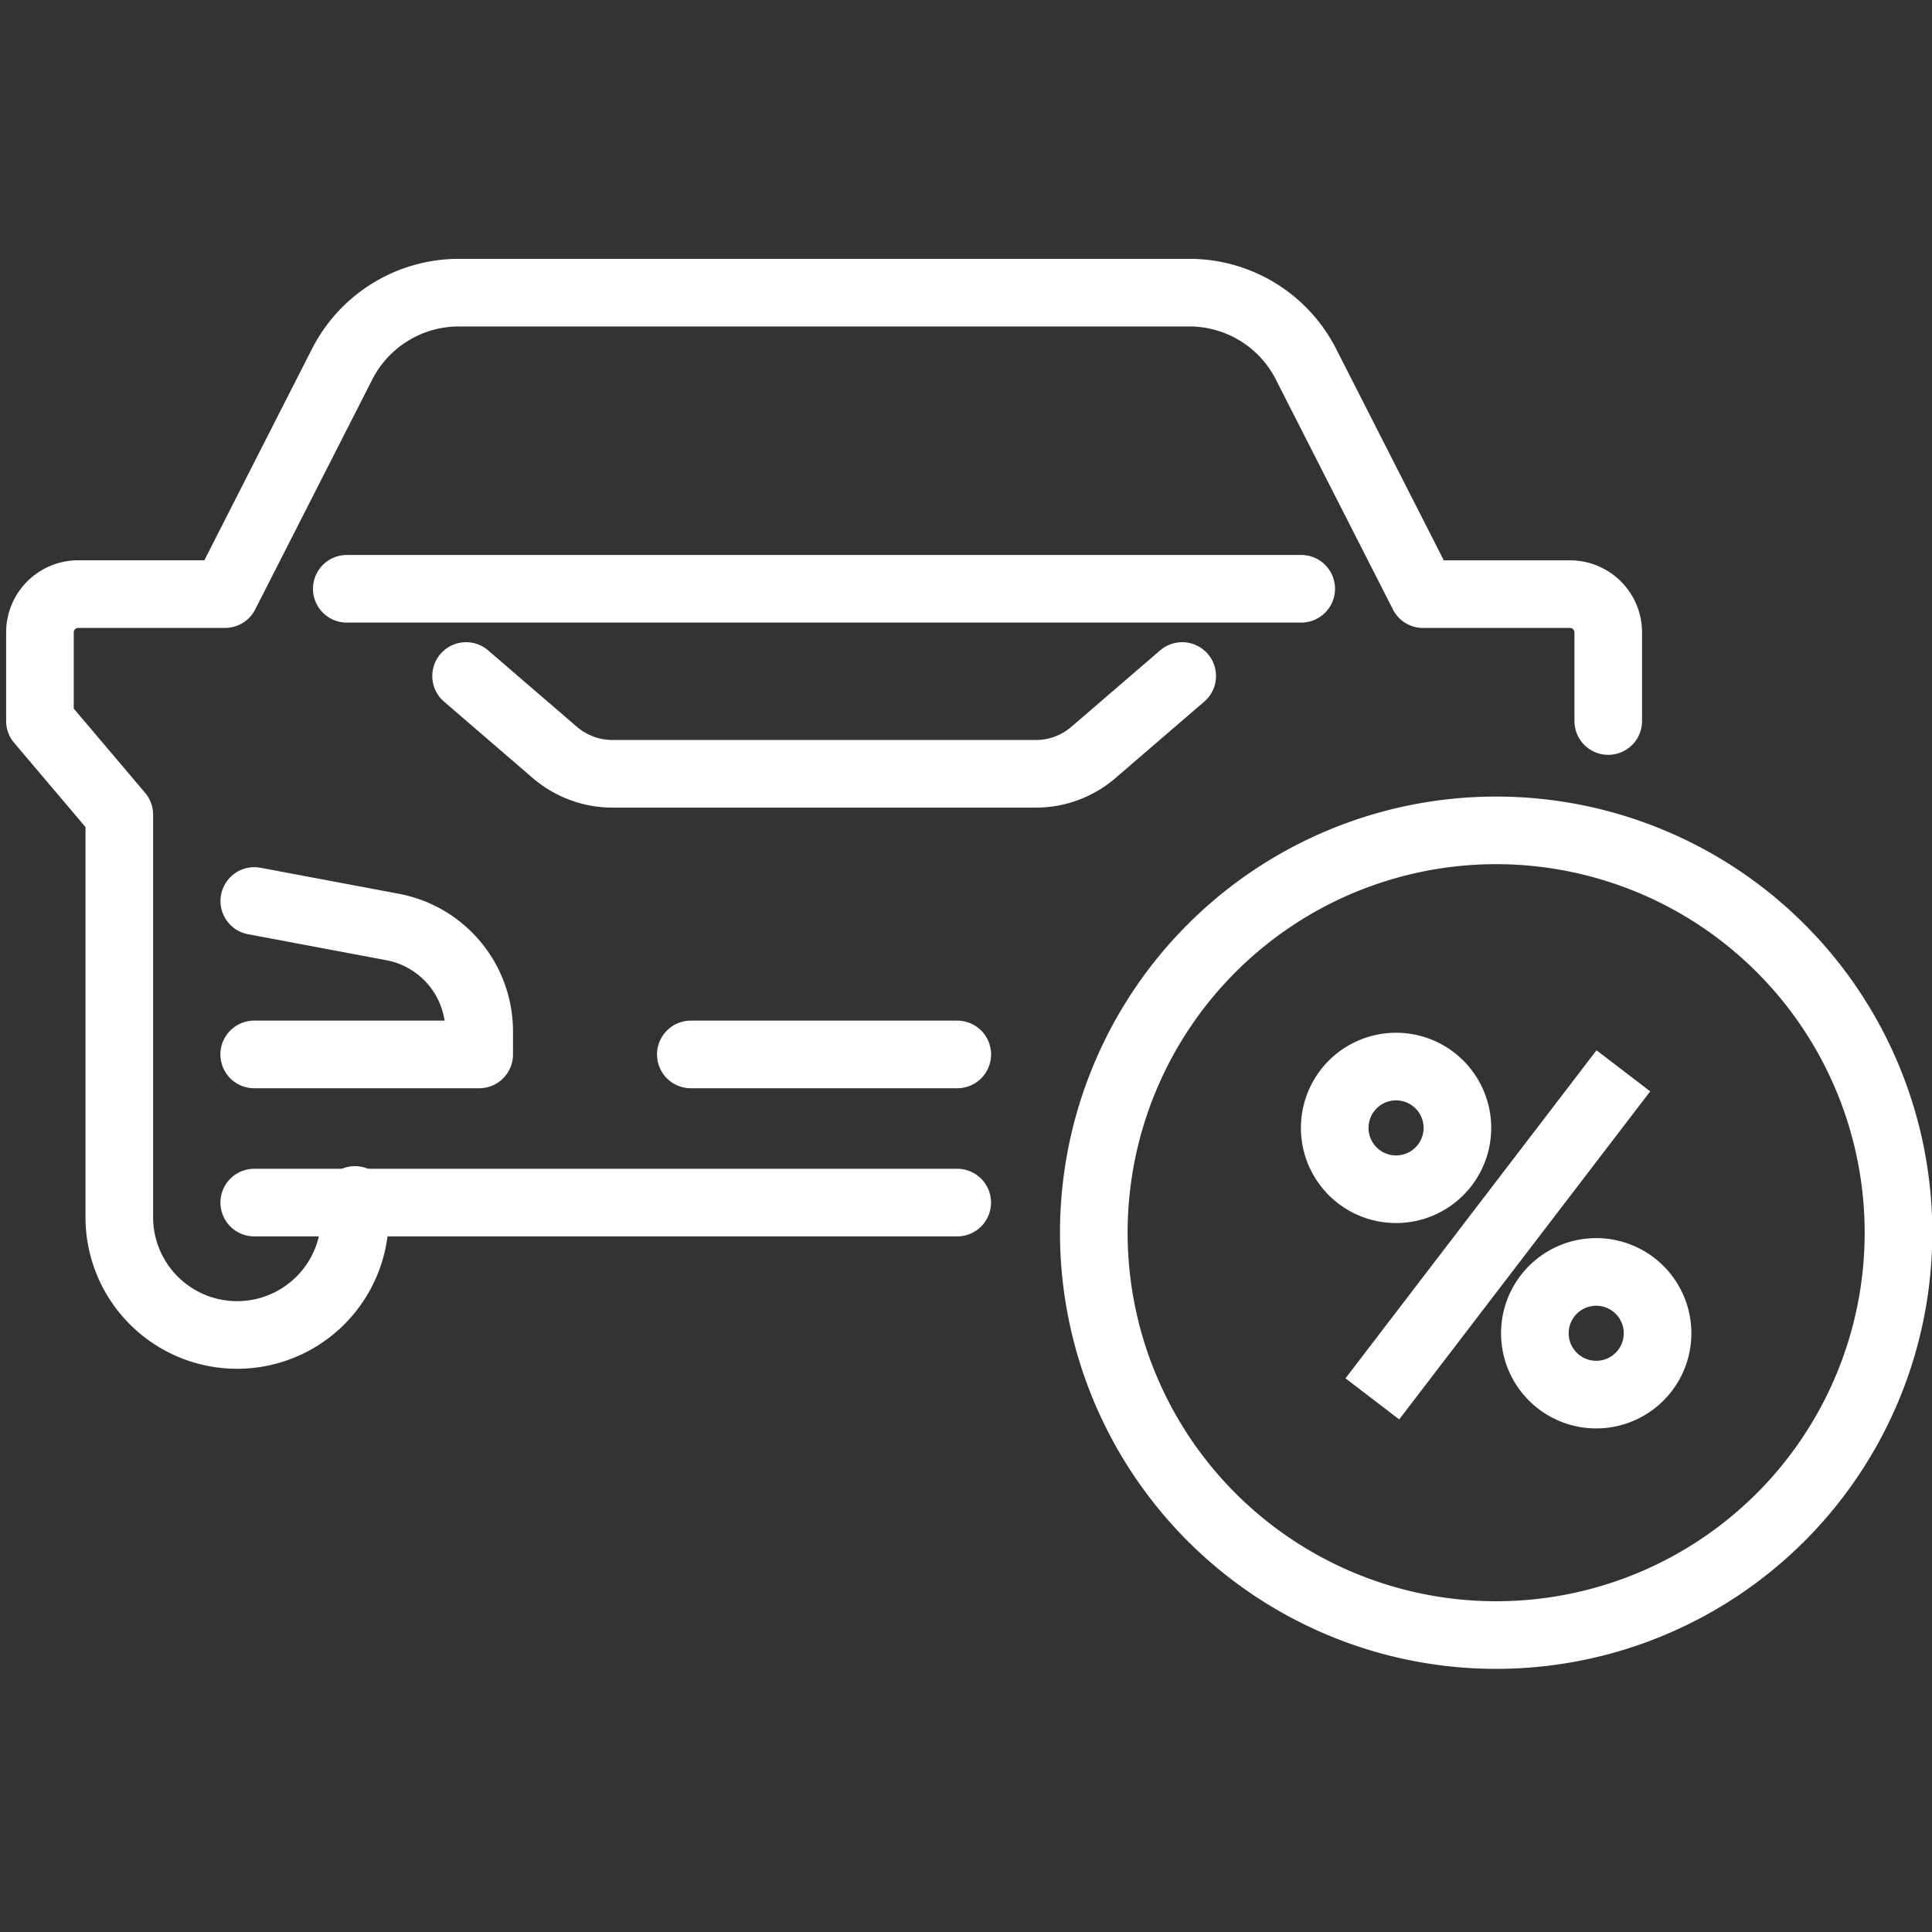 <svg width="40" height="40" fill="none" xmlns="http://www.w3.org/2000/svg"><rect width="100%" height="100%" fill="#333333" stroke="none"/><g clip-path="url(#clip0_470_18926)" stroke="#fff" stroke-width="1.4" stroke-miterlimit="10"><path d="M5.263 21.831h4.658v-.478a2.199 2.199 0 00-1.79-2.16l-2.866-.539" stroke-linecap="round" stroke-linejoin="round"/><path d="M33.297 14.928v-1.833a.793.793 0 00-.793-.794h-3.041L27.039 7.54a2.709 2.709 0 00-2.416-1.481H9.5c-1.02 0-1.953.573-2.416 1.48L4.66 12.3H1.62a.793.793 0 00-.793.793v1.834l1.643 1.94V25.2a2.439 2.439 0 104.878 0v-.356M26.94 12.19H7.18" stroke-linecap="round" stroke-linejoin="round"/><path d="M24.476 13.996l-1.84 1.584a1.825 1.825 0 01-1.193.441h-8.76c-.438 0-.86-.157-1.193-.44l-1.84-1.585m10.169 7.835h-5.516m5.515 3.067H5.264" stroke-linecap="round" stroke-linejoin="round"/><path d="M30.976 33.852a8.33 8.33 0 100-16.66 8.33 8.33 0 000 16.66zm-2.563-4.89l5.197-6.792"/><path d="M28.904 24.622a1.27 1.27 0 100-2.54 1.27 1.27 0 000 2.54zm4.144 4.252a1.27 1.27 0 100-2.54 1.27 1.27 0 000 2.54z"/></g><defs><clipPath id="clip0_470_18926"><path fill="#fff" d="M0 0h40v40H0z"/></clipPath></defs></svg>